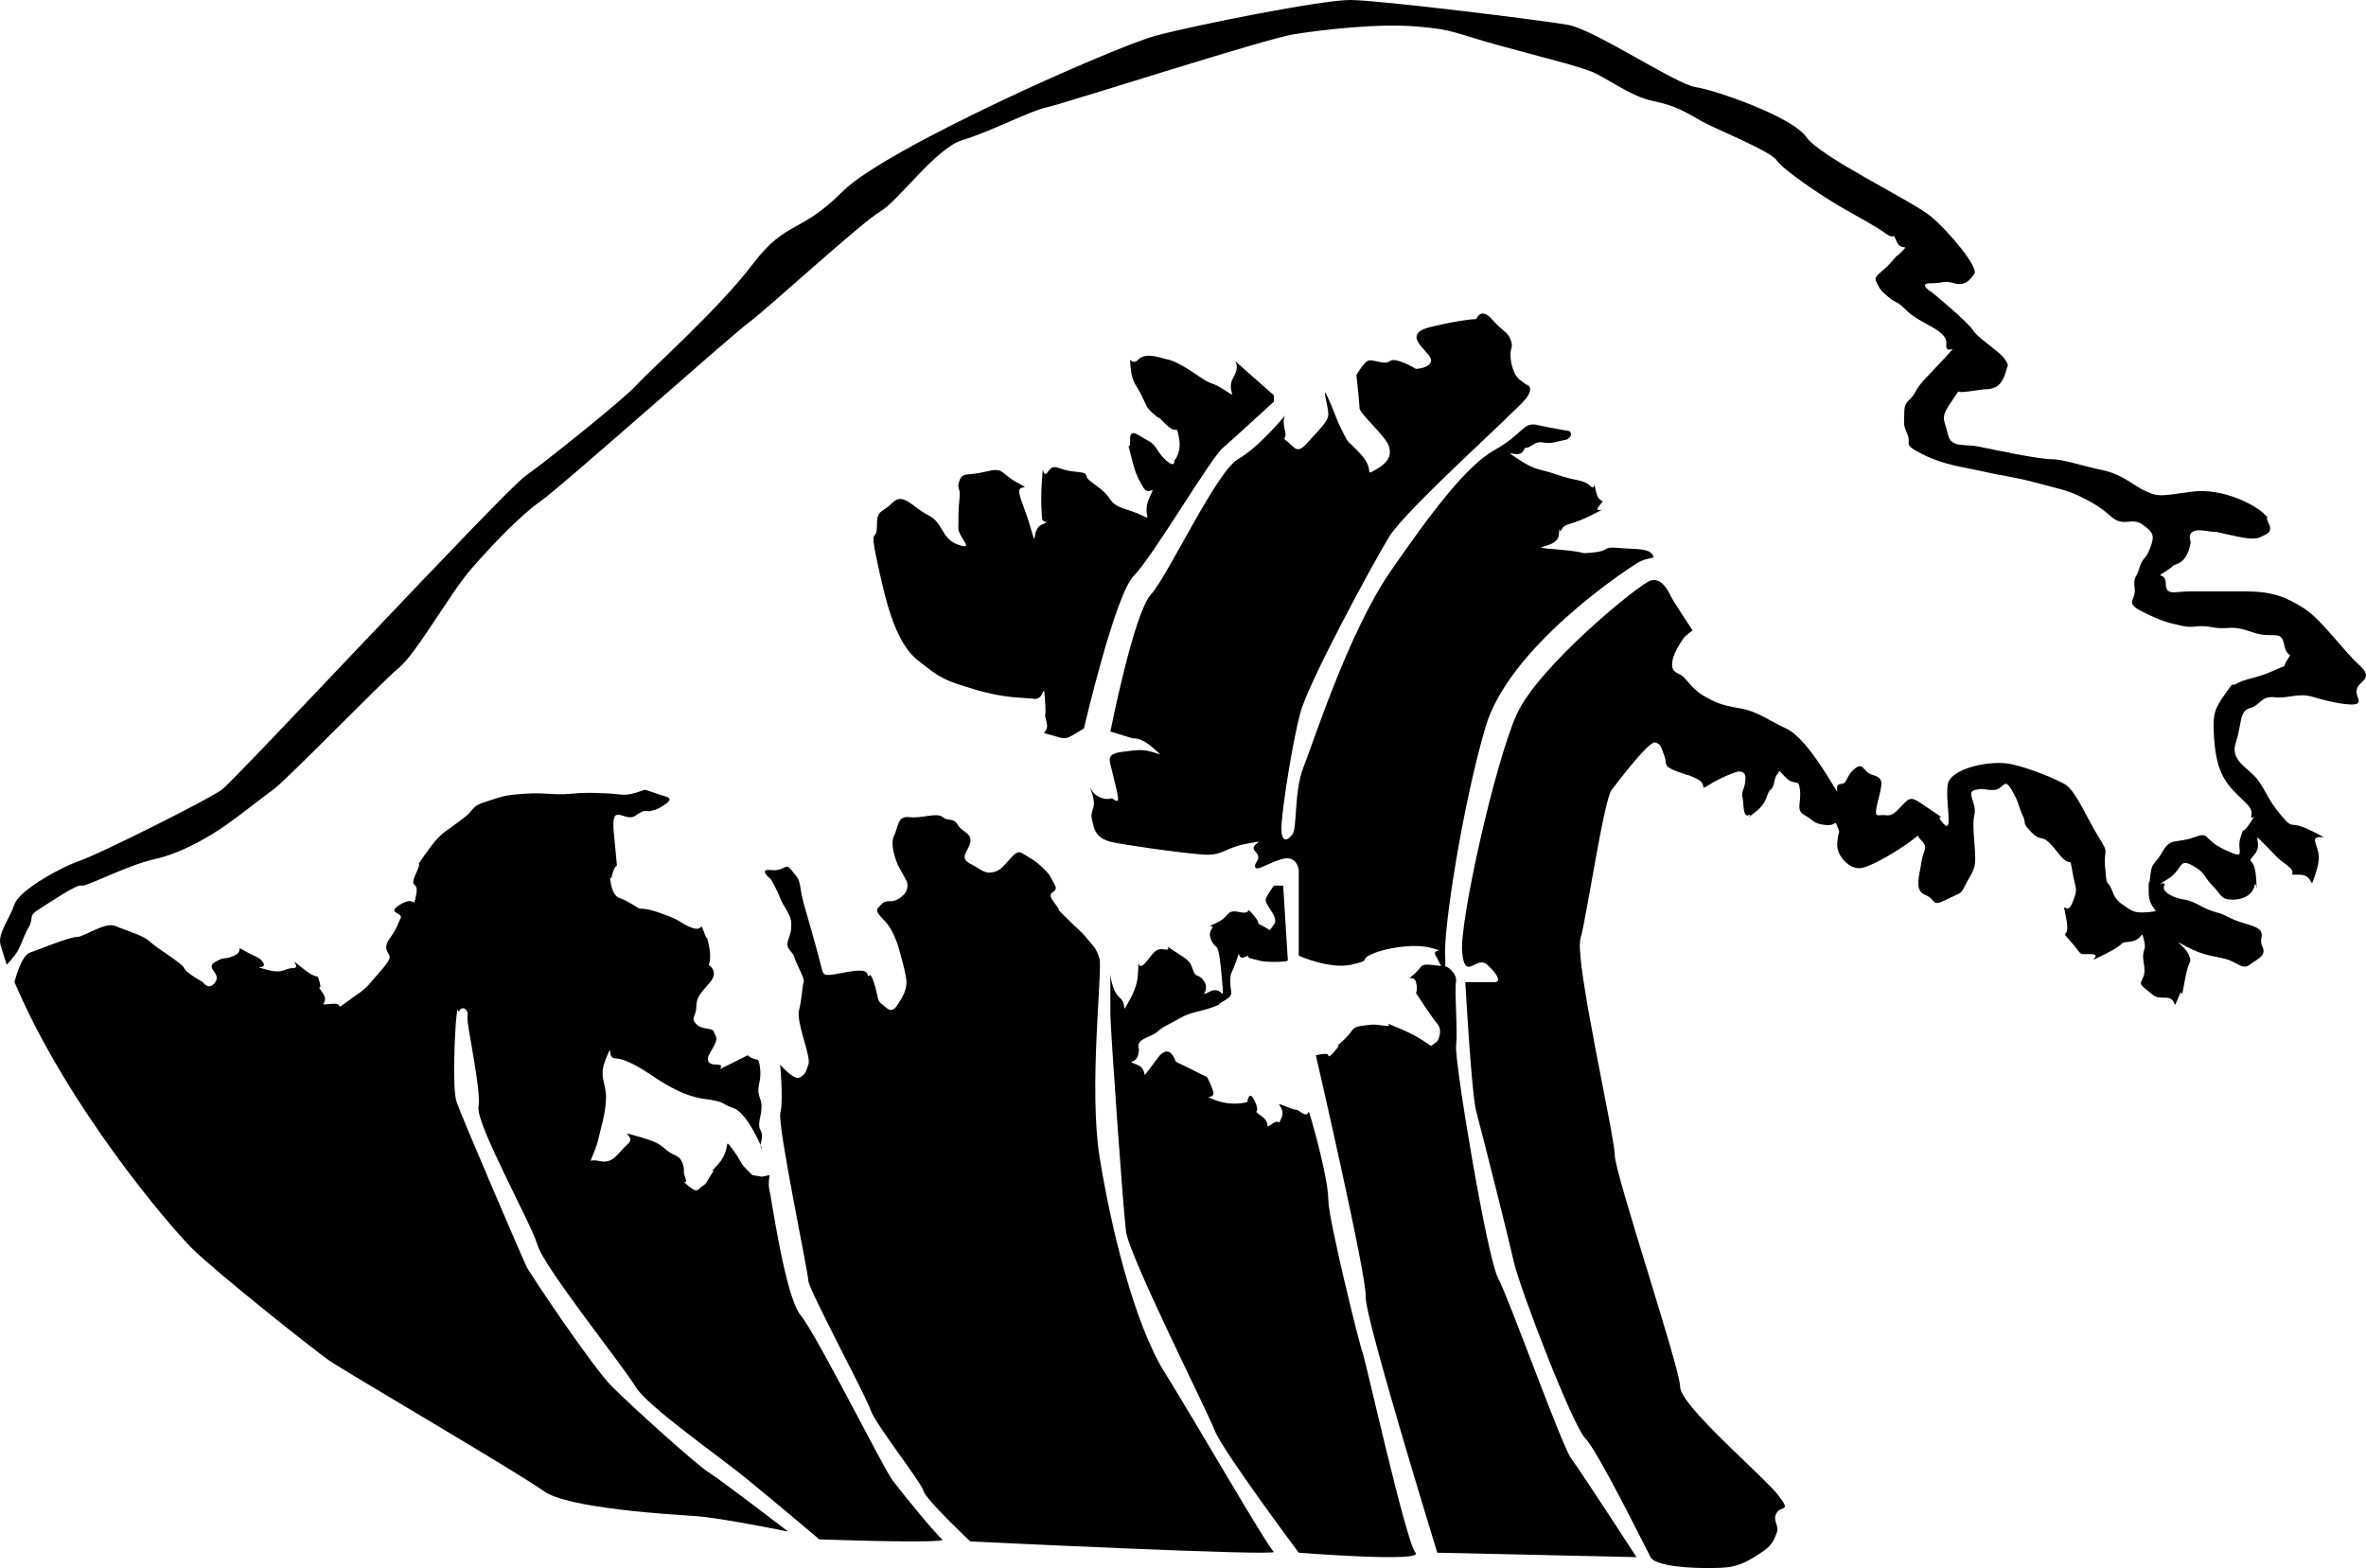 <?xml version="1.0" encoding="utf-8"?>
<!-- Generator: Adobe Illustrator 16.0.0, SVG Export Plug-In . SVG Version: 6.00 Build 0)  -->
<!DOCTYPE svg PUBLIC "-//W3C//DTD SVG 1.1//EN" "http://www.w3.org/Graphics/SVG/1.1/DTD/svg11.dtd">
<svg version="1.1" id="Layer_1" xmlns="http://www.w3.org/2000/svg" xmlns:xlink="http://www.w3.org/1999/xlink" x="0px" y="0px"
	 width="759.966px" height="503.731px" viewBox="0 0 759.966 503.731" enable-background="new 0 0 759.966 503.731"
	 xml:space="preserve">
<path d="M4.659,315.5c0,0,2-8.5,5-9.5s12.5-5,15-5s9-5,12.5-3.5s9,3,11,5s10.5,7,11,8.5s6,4.5,6,4.5s2,3,4,0s-3.5-4.5,0-6.5
	s2.5-0.447,6-1.974s0-3.526,3.5-1.526s5,2,6,4s-4.5,0.5,1,2s5.5-0.5,8.5-0.5s-2.5-4.5,3,0s4.5,1,5.5,4.5s-1.5,0,1,3.5
	s-2.5,4,2.5,3.5s1,2.5,5-0.5s5.5-3.5,8-6.5s6-6.5,6-8s-2.5-2.5,0-6s2.5-4.5,3.5-6.5s-5-1.5,0-4.5s4,2,5-3s-2.5-1.5,0-7
	s-1-0.5,2.5-5.5s5-6.5,7-8s1.5-1,5.5-4s2.5-4,7.5-5.5s5-2,12-2.5s9.5,0.5,15,0s7-0.289,11.5-0.145s5.5,1.016,9.5-0.17s2-1.314,6,0
	s4,1.314,4,1.314s2,0.5,0,2s-3,2-5,2.5s-1.5-1-5,1.5s-8-5-7,5.5s1,10.5,1,10.5s-1,0.5-1.5,3s-1-0.5-0.5,2.5s1.5,4.601,3,5.05
	s4,1.95,5.5,2.95s1-0.5,8,2s5.5,3,9.5,4.5s2.5-2.5,4,1.5s0.5-0.5,1.5,4s0,6.5,0,6.5s3.389,2,0.444,5.5s-4.444,4.705-4.444,7.853
	s-2,3.647,0,5.647s5.294,1,5.647,2.5s1.647,1.5,0,4.5s-1.647,3-1.647,3s-1.572,3,2.464,3s-1.964,3,4.036,0s6-3,6-3s-3-2.5,0,0
	s3.5-0.333,4,4.333s-1.5,5.667,0,9.667s-1.335,7.5,0.083,10s-0.678,4.5,0.37,6s-4.452-11.5-8.952-13s-2-2-9.5-3s-14.5-6-17.5-8
	s-8-5-11-5s-0.5-6-3,0s0,7.5,0,12.5s-2,11-2.5,13.5s-2,5.5-2.5,7s-1.5-1,3,0s6-3,9-5.5s-4-4.5,3-2.5s7,2.5,9.5,4.5s4,1.485,5,3.993
	s0,2.507,1,5.007s-2,0,1,2.5s3,1,4.5,0s1-1,3-4s-2.5,2,2-3s1.5-9,4.5-5s2.5,4.5,4.5,6.5s2,2,2,2l3.093,0.5l2.407-0.5
	c0,0-0.5,3.236,0,4.868s5,34.132,10,40.132s26.5,49,29.5,53s14,17.5,16,19s-39.5,0-39.5,0s-16-13.5-24-20s-31.5-23-35-29
	s-29.5-38.5-31.5-45.5s-19.93-39-18.965-44.5s-4.035-27-3.535-29s-1.5-3.5-2.5-2s-0.5-2.5-1,1.5s-1.5,23.5,0,28s21.5,51,22.5,53
	s21,32,27.5,38.5s27,25,31,27.5s25.5,19,25.5,19s-22-4.5-30-5s-41-2.5-48.5-8s-64-38.5-69-42s-36.5-28.5-44-36
	S21.659,355.5,4.659,315.5z"/>
<path d="M311.659,495.167c0,0-14.5-13.667-15-16.167s-15.5-21.5-17-26s-20-39-20-41.5s-10-50-9-54
	c0.559-2.235,0.471-6.811,0.285-10.414c-0.147-2.847-0.355-5.086-0.355-5.086s4.57,5.5,6.57,4s1.5-1.5,2.5-4s-4-13.5-3-17.5
	s1-8,1.5-9s-2.5-6-3-8s-3-2.5-2-5.5s1-3,1-5.5s-2.641-5.5-3.57-8s-2.93-6-2.93-6s-4.5-3.5,0-3s4.5-2.598,6.5-0.049
	s2.5,2.549,3,6.049s1.5,6.5,3.5,13.5s3,11,3.5,13s3.5,1,6.5,0.5s7.5-1.5,8,0.5s0.5-2,2,2.5s1,6,2.5,7s3,3.5,5,0.5s3-5,3-7.5
	s-2-9-2.5-11s-2-5.5-3.5-7.5s-4.5-4-3-5.5s1.5-2,4-2s4.5-2.5,4.5-2.5s1.5-2,0.5-4s-2-3.636-2.5-4.568s-3-6.932-1.5-9.932s1-6.5,5-6
	s8.64-1.596,10.57-0.048s3.43,0.048,4.93,2.548s4.5,2.5,4,5.5s-3.889,5,0.056,7s4.444,3.5,7.944,2.5s6-7.5,8.5-6s4.5,2.5,7,5
	s1.5,1.5,3.5,5s-3.5,1.5,0,6s-1,0,3.5,4.5s5,4.5,7,7s3,3,4,6.5s-3.5,41.5,0,63.5s11,53.5,21,69.5s33,56,35,57.5
	S311.659,495.167,311.659,495.167z"/>
<path d="M417.159,498.789c0,0-24.5-32.789-27-39.289s-27.5-56-28.5-64s-5-65.5-5-69.5s0-13,0-13s0.5,5.5,3,7.5s0.5,5.5,2.5,2
	s2.5-5,3-7s0.5-6.5,0.5-6.5s0,3,2.5,0s3-4.5,6-4s-1.5-2.5,3,0.5s5,3,6,6s2,1,3.75,4s-2.25,5,1.75,3s4.5,4,4-2s-1-11.705-2-12.353
	s-3-3.647-1.5-5.647s-3,0,1.5-2s3-4.5,7.5-3.5s1.5-2.5,4.5,1s0,2,3,3.5s1.56,2,3.53-0.5s-3.53-6.5-2.53-8.5s2.53-4,2.53-4h2.97
	l1.5,24c0,0,0.06,0.5-4.47,0.5s-4.53-0.5-7.03-1s0-1.5-2.5-0.5s-1-3.5-2.5,1s-2,3.5-2,7s1.5,4-2,6s0.5,0.5-3.5,2s-7,1.5-10.5,3.5
	s-6,3-7.5,4.5s-6,2-6,4.5s0.5-1,0,2.5s-4.5,2-0.5,3.5s1,5.5,4,1.5s3-4,3-4s2.5-3.5,4.5-0.5s-1,1,5,4s6,3,6,3s1,1.5,2,4.5s-4.5,1,1,3
	s10,0.5,10,0.5s0.5-4.5,2.5,0s-1.5,2,2,4.5s0.5,4.5,3.5,2.5s1.5,1.5,3-2s-3.5-5.5,1.5-3.5s2,0,5,2s1.5-3,3,2s5.5,20,5.5,26
	s10,46.5,11,49s14,61.078,17,64.289S417.159,498.789,417.159,498.789z"/>
<path d="M461.659,498.789c0,0-23.5-76.289-23-82.289s-16-77.5-16-77.5s4-1,4,0s1.5-0.5,3-2.5s-2.5,1.5,1.5-2s2.5-4.5,6.5-5
	s3-0.5,7,0s-2-2,4,0.5s8,4,9.5,5s1.5,1,1.5,1l2-1.5c0,0,2-3.262,0-5.631S454.817,319,454.817,319s0.659-1,0-3.5s-3.659,0-0.659-2.5
	s1.5-3.5,6-3s4.5,0.5,4.5,0.5s3.5,2,3,5s0.598,15.5,0.049,20.5s9.951,68,13.451,74.5s20.5,54,23.5,58s21,31.716,21,31.716
	L461.659,498.789z"/>
<path d="M470.659,315.5c0,0,2,36,3.5,41.5s10,39.09,12,48.045s19,52.955,23,56.955s19,34.432,21,38.216s20,3.784,24.5,3.284
	s7.5-2.422,11-4.711s4-3.789,5-6.289s-1.5-4,0-6.5s4.987,0,0.244-6s-31.244-28.5-31.244-34.5s-21-68.5-21-74.5s-13-62.5-11-69.5
	s7.5-44.505,10-47.752s12-15.748,14-15.248s2,2,3,4.5s-1,3,4.5,5s1,0,5.5,2s0.5,4.5,4.5,2s8.5-4,8.5-4s3-1,3,2s-1.5,4.5-1,6
	s0,6.744,2,5.872s-2.5,2.628,2-0.872s3.5-6.005,5-7.252s1-3.248,2-4.748s1-1.5,1-1.5s-1.707-1.5,1.646,2s4.354-0.005,4.854,4.248
	s-1.5,6.497,1.5,8.125s2.5,2.628,6.5,3.128s3-2,4,0.5s0.5,0.5,0,5s3.5,7.5,5,8s2.5,1,7.5-1.5s8.5-5,10-6s4.5-3.5,4.5-3.5
	s-2.5,0,0,2.5s0.5,3,0,7s-2.539,9,1.23,10.5s1.77,4,6.77,1.5s4.5-1.5,6-4.5s2-3,3-6s-1-12.756,0-16.628s-2.922-7.377,0.289-8.125
	s3.211,0.248,6.211,0s3-4.252,5.5,0s2,4.997,3.5,8.125s-0.5,2.128,3,5.628s3-0.5,8,6s4,0.5,5,6.5s2,5,0,10s-3.5-2.5-2,5
	s-2.5,3,1.5,7.5s2,4,6.5,4s-3.5,4,4.5,0s3.5-3.5,8-4s3.5-4.5,4.5-0.5s-1,2.25,0,7.875s-2.922,5.125,0.289,7.625s2.711,3,6.711,3
	s2,5,4,0s0.5,3.5,2-5s2.5-5.5,1.5-8.5s-6.5-6-1-3s8.5,3,12.5,4s5.5,3.75,8,1.875s5.5-2.875,4-5.875s2.5-5-4.5-7s-6.5-3-10.5-4
	s-6.5-3.5-10-4s-7.5-2.5-6.5-4.5s-4,1,1-2s3.5-7,8-4.5s3.5,3.5,6.5,6.5s2.5,4.5,6.5,4.5s6.5-2,7-4.5s1,5,0.5-2.5s-3.5-4-0.5-7.5
	s-1.5-8,3-3.5s3.5,4,7.5,7s-1,3,4,3s3,6,5,0s1-7,0-10.5s7,0.5-1-3.5s-5.5,0.244-10-5.128s-4.5-7.372-7.5-11.372s-9-6.029-7-12.015
	s1-9.985,4.5-10.985s3.5-4,8-3.5s7.5-1.611,12.5-0.056s12.5,3.056,14,2.056s-1-2.5,0-5s5.484-3,0.492-7.5s-11.992-14.5-17.492-18
	s-10-5.5-18.5-5.5s-14,0-18.5,0s-7.5,1.5-7.5-2.5s-4-1.5,0-4s0.5-1,4-2.5s4-7,4-7s-2-4.5,4.5-3.5s0-0.5,6.5,1s9.5,2,11.5,1
	s4-1.5,2.5-4.5s1-0.5-1.5-3s-13-8.5-23.5-7s-10.5,1.525-14.5-0.237s-7-5.263-14-6.763s-12.5-3.5-16.5-3.5s-18-3-23-4s-9,0.5-10-4
	s-2.5-5,0.5-9.5s3-4.5,3-4.5s-1.5,1,5,0s3.5,0,6.5-1s4-6.5,4-6.5s1-0.5-1-3s-8.5-6.5-10-9s-13-12-13-12s-5-3-0.5-3s4-1,7.5,0
	s5-1,6.5-3s-8-13.5-14-18.5s-35.5-19-40-25.5s-29-15-35.5-16s-32.5-18.5-41-20s-61-8-70-8s-49.5,8-62.5,11.5s-86.5,36-100.5,50
	s-18,9-29,23.5s-33,34-37,38.5s-29,24.5-36,29.5s-93,97.495-97.5,100.748s-39.5,20.752-45.5,22.752s-19.5,9.5-21,14s-5.5,9.5-4.5,13
	s2,6.375,2,6.375s0.5-0.375,2.5-2.875s2.5-5.5,4.5-9s-0.5-3.5,3.5-6s12-8,13.5-7.5s14.5-6.5,23.5-8.5s18-7.5,23-11
	s10.5-8.005,15-11.252s35-34.748,40.5-39.248s16.5-24,23-31.5s16-17.5,22.5-22s61.5-53.5,67-57.5s36-32,42-35.5s18-20.5,26.5-23
	s22-9.5,27-10.5s70-22,79.5-23.5s26.817-3.5,39.159-2.5s11.841,2,26.341,6s25,6.5,30,8.5s12.5,8,20,9.5s11,4,15.5,6.5
	s22,9.5,24,12.5s14.5,11.5,21.5,15.5s10,5.5,13.5,8s2-1,3.5,2.5s4.5,0.5,1.5,3.5s0.5-1-3,3s-6,4.5-5,6.5s1,2.5,4,5s2,0.5,6,4.5
	s13,6,12.5,10.5s5-1.5-0.5,4.5s-8,8-9.5,11s-3.5,2.5-3.5,6.5s-0.5,3.5,1,7s-2,3,5,6.5s13,4,19.5,5.5s9,1.5,16.5,3.5
	s10.5,2.5,14.5,4.5s6,3,10,6.5s6.5,0,10,2.5s4,3.5,2.5,7.5s-2.5,3-3.5,6.5s-2,2.5-1.5,6.5s-3.5,4.5,2.5,7.5s8,3.5,12.5,4.5
	s4.5-0.5,10,0.5s5.5-1,12.5,1.5s9.5-1,10.5,4s3,2,1,5s1,1-4.5,3.5s-9,2.5-11.5,4s-0.5-1.5-4,3.5s-4,6.5-3.5,14s2,12.495,6,16.748
	s6.5,5.497,6,8.125s2.5-1.872-0.5,2.628s-1.5,0-3,4.5s2.5,7.5-5,4s-4.5-6-10-4s-7.5,0-10,4.5s-3.5,3-4,8s-0.5-1.5-0.5,5s5,6,0,6.5
	s-5.5-0.5-8.5-2.5s-3-4.5-4-6s-1,0-1.5-6s1.5-4-2-9.5s-7.5-15.269-11-17.134s-10.5-4.866-17-6.366s-19.5,1.231-20.5,6.366
	s2,16.634-1.5,12.634s2.5,0-3.5-4s-6.5-5-9-2.5s-3.5,4.244-6,3.872s-4,1.628-2.5-4.372s2-7.5-1.5-8.5s-3-4.5-6-2s-2,4.731-4.5,4.866
	s0.5,5.134-2.5,0.134s-9.5-15.5-15-18s-9-5.5-15-6.5s-8-2-11.5-4s-5.5-5.5-7-6.5s-3.5-1-3-4.5s4-8,4-8l2.5-2c0,0-6-9-7-11
	s-3-6-6.5-5s-36,27.5-43,43s-18.5,67-17.5,76.5s4.5,0.75,8,3.875s4.5,5.625,2.5,5.625S470.659,315.5,470.659,315.5z"/>
<path d="M417.159,307v-27.5c0,0-0.5-5-5.5-3.5s-8,4-8.5,2.5s2.5-2.5,0-5s5.5-4-2.5-2.5s-7.5,4-14.5,3.5s-26-3.197-29.5-4.099
	s-5-2.901-5.5-5.401s-1-2.5,0-5.5s-2.154-8.505-0.577-5.752s5.077,3.252,6.077,2.752s3.5,3.495,2-2.752s-1.5-6.248-2-8.248
	s-0.5-3.5,4-4s-1,0,4.5-0.5s10,3.5,5.5-0.5s-6-3-7.5-3.5s-6.5-2-6.5-2s7.5-38,13-44s21-39.5,28-43.5s15.5-14.5,15.5-14.5
	s-1.5,1-0.5,5s-1.5,2,1,4s3,4,6.5,0s6.5-6.5,6.5-9s-2.5-10.5,0-5s2,5.5,4.5,10.5s1.5,2.5,6,7.5s1,7,4.5,5s5.5-4,4.5-7.5
	s-9.5-10.5-9.5-12.5s-1-10.5-1-10.5s2-3.5,3.5-4.5s5.515,1.5,7.257,0s8.401,2.5,8.401,2.5s4.841-0.173,4.841-2.836
	s-10.5-8.164,0-10.664s14.5-2.5,14.5-2.5s1.5-4,5,0s5,4,6,6.5s0,2.5,0,5s1,6.5,3,8s2,1.5,2,1.5s3,0.5,0,4.5s-38.5,35.5-44,44.5
	s-26,47-28.5,56.5s-5.5,28.5-6,35.5s2,5.5,3.5,3.5s0.5-14,3.5-21.5s14.5-43.5,28-63s24.5-34,33.5-39s9-9,13.5-8s10.5,2,10.5,2
	s1,1,0,2s-0.5,0.5-4.5,1.5s-4.5-1-7.5,1s-1.5-0.5-3,2s-7.5-1.5-1.5,2.5s7,3,12.5,5s8.5,1.5,10.5,3.5s1-2.5,2,2s3.5,1.5,1,4.5
	s4.5-0.5-2.5,3s-8.5,2.5-9.5,4.5s-0.5-2.5-1,2s-12,3.5-0.5,4.5s6,1.5,11.5,1s3-2,8-1.5s9.5,0,11,2s-1,0.5-5,3s-41,27-48.5,52.5
	s-13.5,65-13,73.5s-1.5,2.5-3,0s4-1-1.5-2.5s-14.587,0-19.043,2s0.543,1.75-6.457,3.375S417.159,307,417.159,307z"/>
<path d="M409.188,127l-13.03-11.5c0,0,2.5,1.5,0,5.75s2,7.25-2.5,4.25s-4-1.5-8-4.25s-8-5.25-10.5-5.75s-7-2.5-9.5,0s-3-2.5-2.5,2.5
	s1.5,5,3.5,9s1.5,4,4.5,6.5s-1.5-2,3,2.5s3.5-0.5,4.5,4.5s-1.5,7.5-1.5,7.5s0.5,2.5-2.5,0s-3-5-6-6.5s-5.849-4.5-5.674,0
	s-1.326-1.5,0.174,4.5s2,7,4,10.5s4.5-2,2,3.5s1.5,7.5-2.5,5.5s-8-2-10-5s-4.055-4-6.527-6s0.527-2.5-4.973-3s-6.5-3-8.5,0
	s-1.5-4.5-2,3s0,9.516,0,11.758s3.5,0.742,0,2.242s-1.5,8.5-3.5,1.5s-2.971-8-3.735-11.5s4.735-0.5-0.765-3.5s-4-5-10-3.5
	s-7.5,0-8.5,3s0.5,1.5,0,6s-0.204,6-0.352,9s5.648,7.5,0,5.5s-4.648-7-9.648-9.5s-8-7.5-11.5-4s-5,2-5,7.5s-2.5-0.5,0,11
	s5.5,26,13,32s8.5,6.5,18.5,9.5s15.5,2.5,19,3s3-6.5,3.5,0.5s-0.5,3,0.5,7s-3,3,1,4s4.419,2,7.709,0s3.291-2,3.291-2s10-43,16-49
	s24.5-37.5,28.5-41s16.53-15,16.53-15V127z"/>
</svg>
